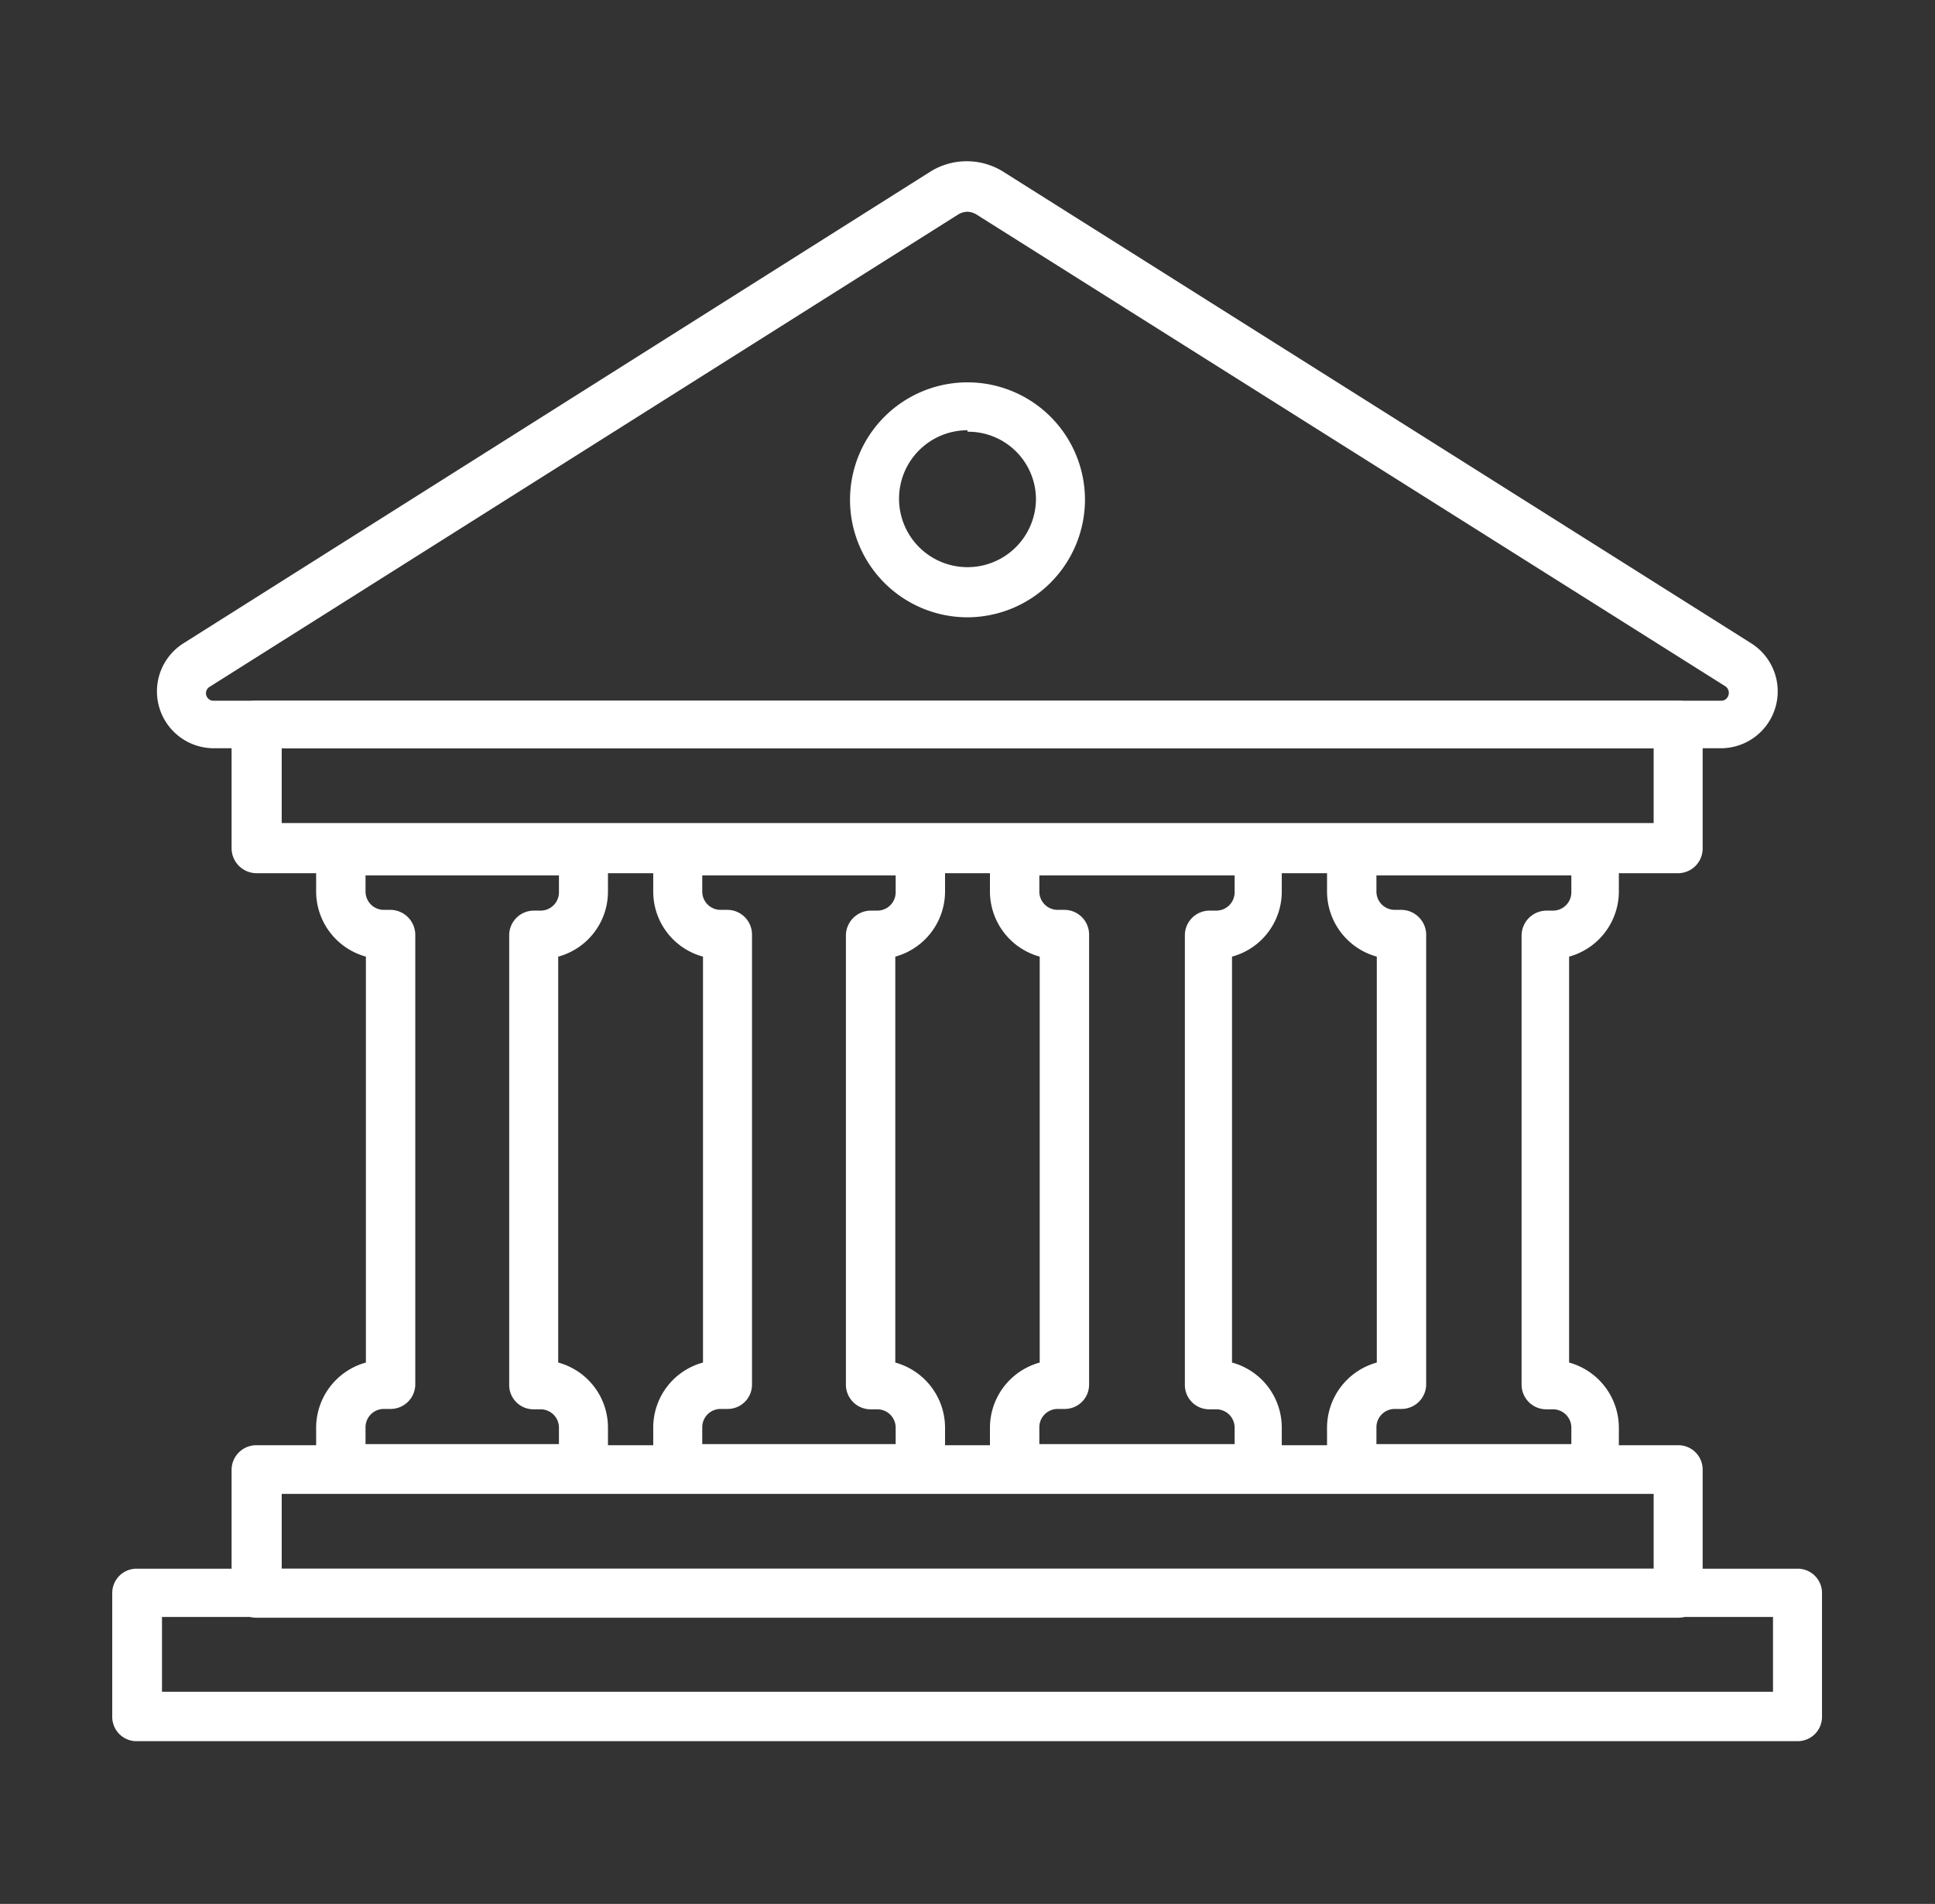 <svg id="Layer_1" data-name="Layer 1" xmlns="http://www.w3.org/2000/svg" viewBox="0 0 51.72 50.89"><rect x="0" y="0" width="51.72" height="50.89" fill="#333333" stroke="none"/><defs><style>.cls-1{fill:#fff;}</style></defs><title>Courthouse </title><path class="cls-1" d="M44.85,23.34h-38a.67.67,0,0,1-.66-.66v-3.3a.66.66,0,0,1,.66-.65h38a.65.65,0,0,1,.66.65v3.3A.66.66,0,0,1,44.85,23.34ZM7.53,22H44.2V20H7.53Z"/><path class="cls-1" d="M44.85,43.24h-38a.66.66,0,0,1-.66-.66v-3.3a.66.66,0,0,1,.66-.65h38a.65.65,0,0,1,.66.65v3.3A.65.65,0,0,1,44.85,43.24ZM7.53,41.93H44.2v-2H7.53Z"/><path class="cls-1" d="M46,20H5.7a1.52,1.52,0,0,1-.82-2.79l20-12.63a1.84,1.84,0,0,1,1.92,0h0l20,12.61A1.52,1.52,0,0,1,46,20ZM25.86,5.66a.5.5,0,0,0-.26.08l-20,12.62a.2.2,0,0,0,.11.37H46a.2.2,0,0,0,.2-.15.21.21,0,0,0-.09-.24l-20-12.6A.5.5,0,0,0,25.86,5.66Z"/><path class="cls-1" d="M48.05,46.54H3.68A.65.65,0,0,1,3,45.88v-3.3a.65.65,0,0,1,.66-.65H48.05a.65.65,0,0,1,.65.65v3.3A.65.65,0,0,1,48.05,46.54ZM4.33,45.22H47.39v-2H4.33Z"/><path class="cls-1" d="M15.59,39.91H9.11a.66.66,0,0,1-.66-.66V38.16a1.81,1.81,0,0,1,1.33-1.74V25.57a1.81,1.81,0,0,1-1.33-1.74V22.74a.67.67,0,0,1,.66-.66h6.48a.66.66,0,0,1,.66.66v1.09a1.8,1.8,0,0,1-1.33,1.74V36.42a1.8,1.8,0,0,1,1.33,1.74v1.09A.65.65,0,0,1,15.59,39.91ZM9.77,38.6h5.17v-.44a.49.49,0,0,0-.49-.49h-.19a.65.65,0,0,1-.65-.66V25a.66.66,0,0,1,.65-.66h.19a.49.49,0,0,0,.49-.49V23.4H9.77v.43a.49.49,0,0,0,.49.49h.18a.67.67,0,0,1,.66.66V37a.66.66,0,0,1-.66.66h-.18a.49.49,0,0,0-.49.49Z"/><path class="cls-1" d="M24.6,39.91H18.12a.65.65,0,0,1-.66-.66V38.16a1.8,1.8,0,0,1,1.33-1.74V25.57a1.8,1.8,0,0,1-1.33-1.74V22.74a.66.66,0,0,1,.66-.66H24.6a.67.67,0,0,1,.66.66v1.09a1.81,1.81,0,0,1-1.33,1.74V36.42a1.81,1.81,0,0,1,1.33,1.74v1.09A.66.66,0,0,1,24.6,39.91ZM18.77,38.6h5.17v-.44a.49.49,0,0,0-.49-.49h-.18a.66.66,0,0,1-.66-.66V25a.67.67,0,0,1,.66-.66h.18a.49.49,0,0,0,.49-.49V23.4H18.77v.43a.49.49,0,0,0,.49.49h.19a.66.66,0,0,1,.65.66V37a.65.65,0,0,1-.65.66h-.19a.49.49,0,0,0-.49.49Z"/><path class="cls-1" d="M33.61,39.91H27.12a.66.66,0,0,1-.66-.66V38.16a1.81,1.81,0,0,1,1.33-1.74V25.57a1.81,1.81,0,0,1-1.33-1.74V22.74a.67.67,0,0,1,.66-.66h6.49a.66.66,0,0,1,.65.66v1.09a1.8,1.8,0,0,1-1.33,1.74V36.42a1.8,1.8,0,0,1,1.33,1.74v1.09A.65.65,0,0,1,33.61,39.91ZM27.78,38.6H33v-.44a.49.49,0,0,0-.49-.49h-.18a.65.65,0,0,1-.66-.66V25a.66.66,0,0,1,.66-.66h.18a.49.49,0,0,0,.49-.49V23.4H27.78v.43a.49.49,0,0,0,.49.49h.18a.66.66,0,0,1,.66.66V37a.65.65,0,0,1-.66.66h-.18a.49.49,0,0,0-.49.49Z"/><path class="cls-1" d="M42.61,39.91H36.13a.66.66,0,0,1-.66-.66V38.16a1.81,1.81,0,0,1,1.33-1.74V25.57a1.81,1.81,0,0,1-1.33-1.74V22.74a.67.67,0,0,1,.66-.66h6.48a.66.66,0,0,1,.66.66v1.09a1.81,1.81,0,0,1-1.33,1.74V36.42a1.81,1.81,0,0,1,1.33,1.74v1.09A.65.65,0,0,1,42.61,39.91ZM36.79,38.6H42v-.44a.49.49,0,0,0-.49-.49h-.18a.66.66,0,0,1-.66-.66V25a.67.67,0,0,1,.66-.66h.18a.49.49,0,0,0,.49-.49V23.4H36.79v.43a.49.49,0,0,0,.49.49h.18a.67.67,0,0,1,.66.66V37a.66.66,0,0,1-.66.66h-.18a.49.49,0,0,0-.49.49Z"/><path class="cls-1" d="M25.86,16.5A3.14,3.14,0,1,1,29,13.36,3.15,3.15,0,0,1,25.86,16.5Zm0-5a1.83,1.83,0,1,0,1.83,1.82A1.81,1.81,0,0,0,25.86,11.54Z"/></svg>